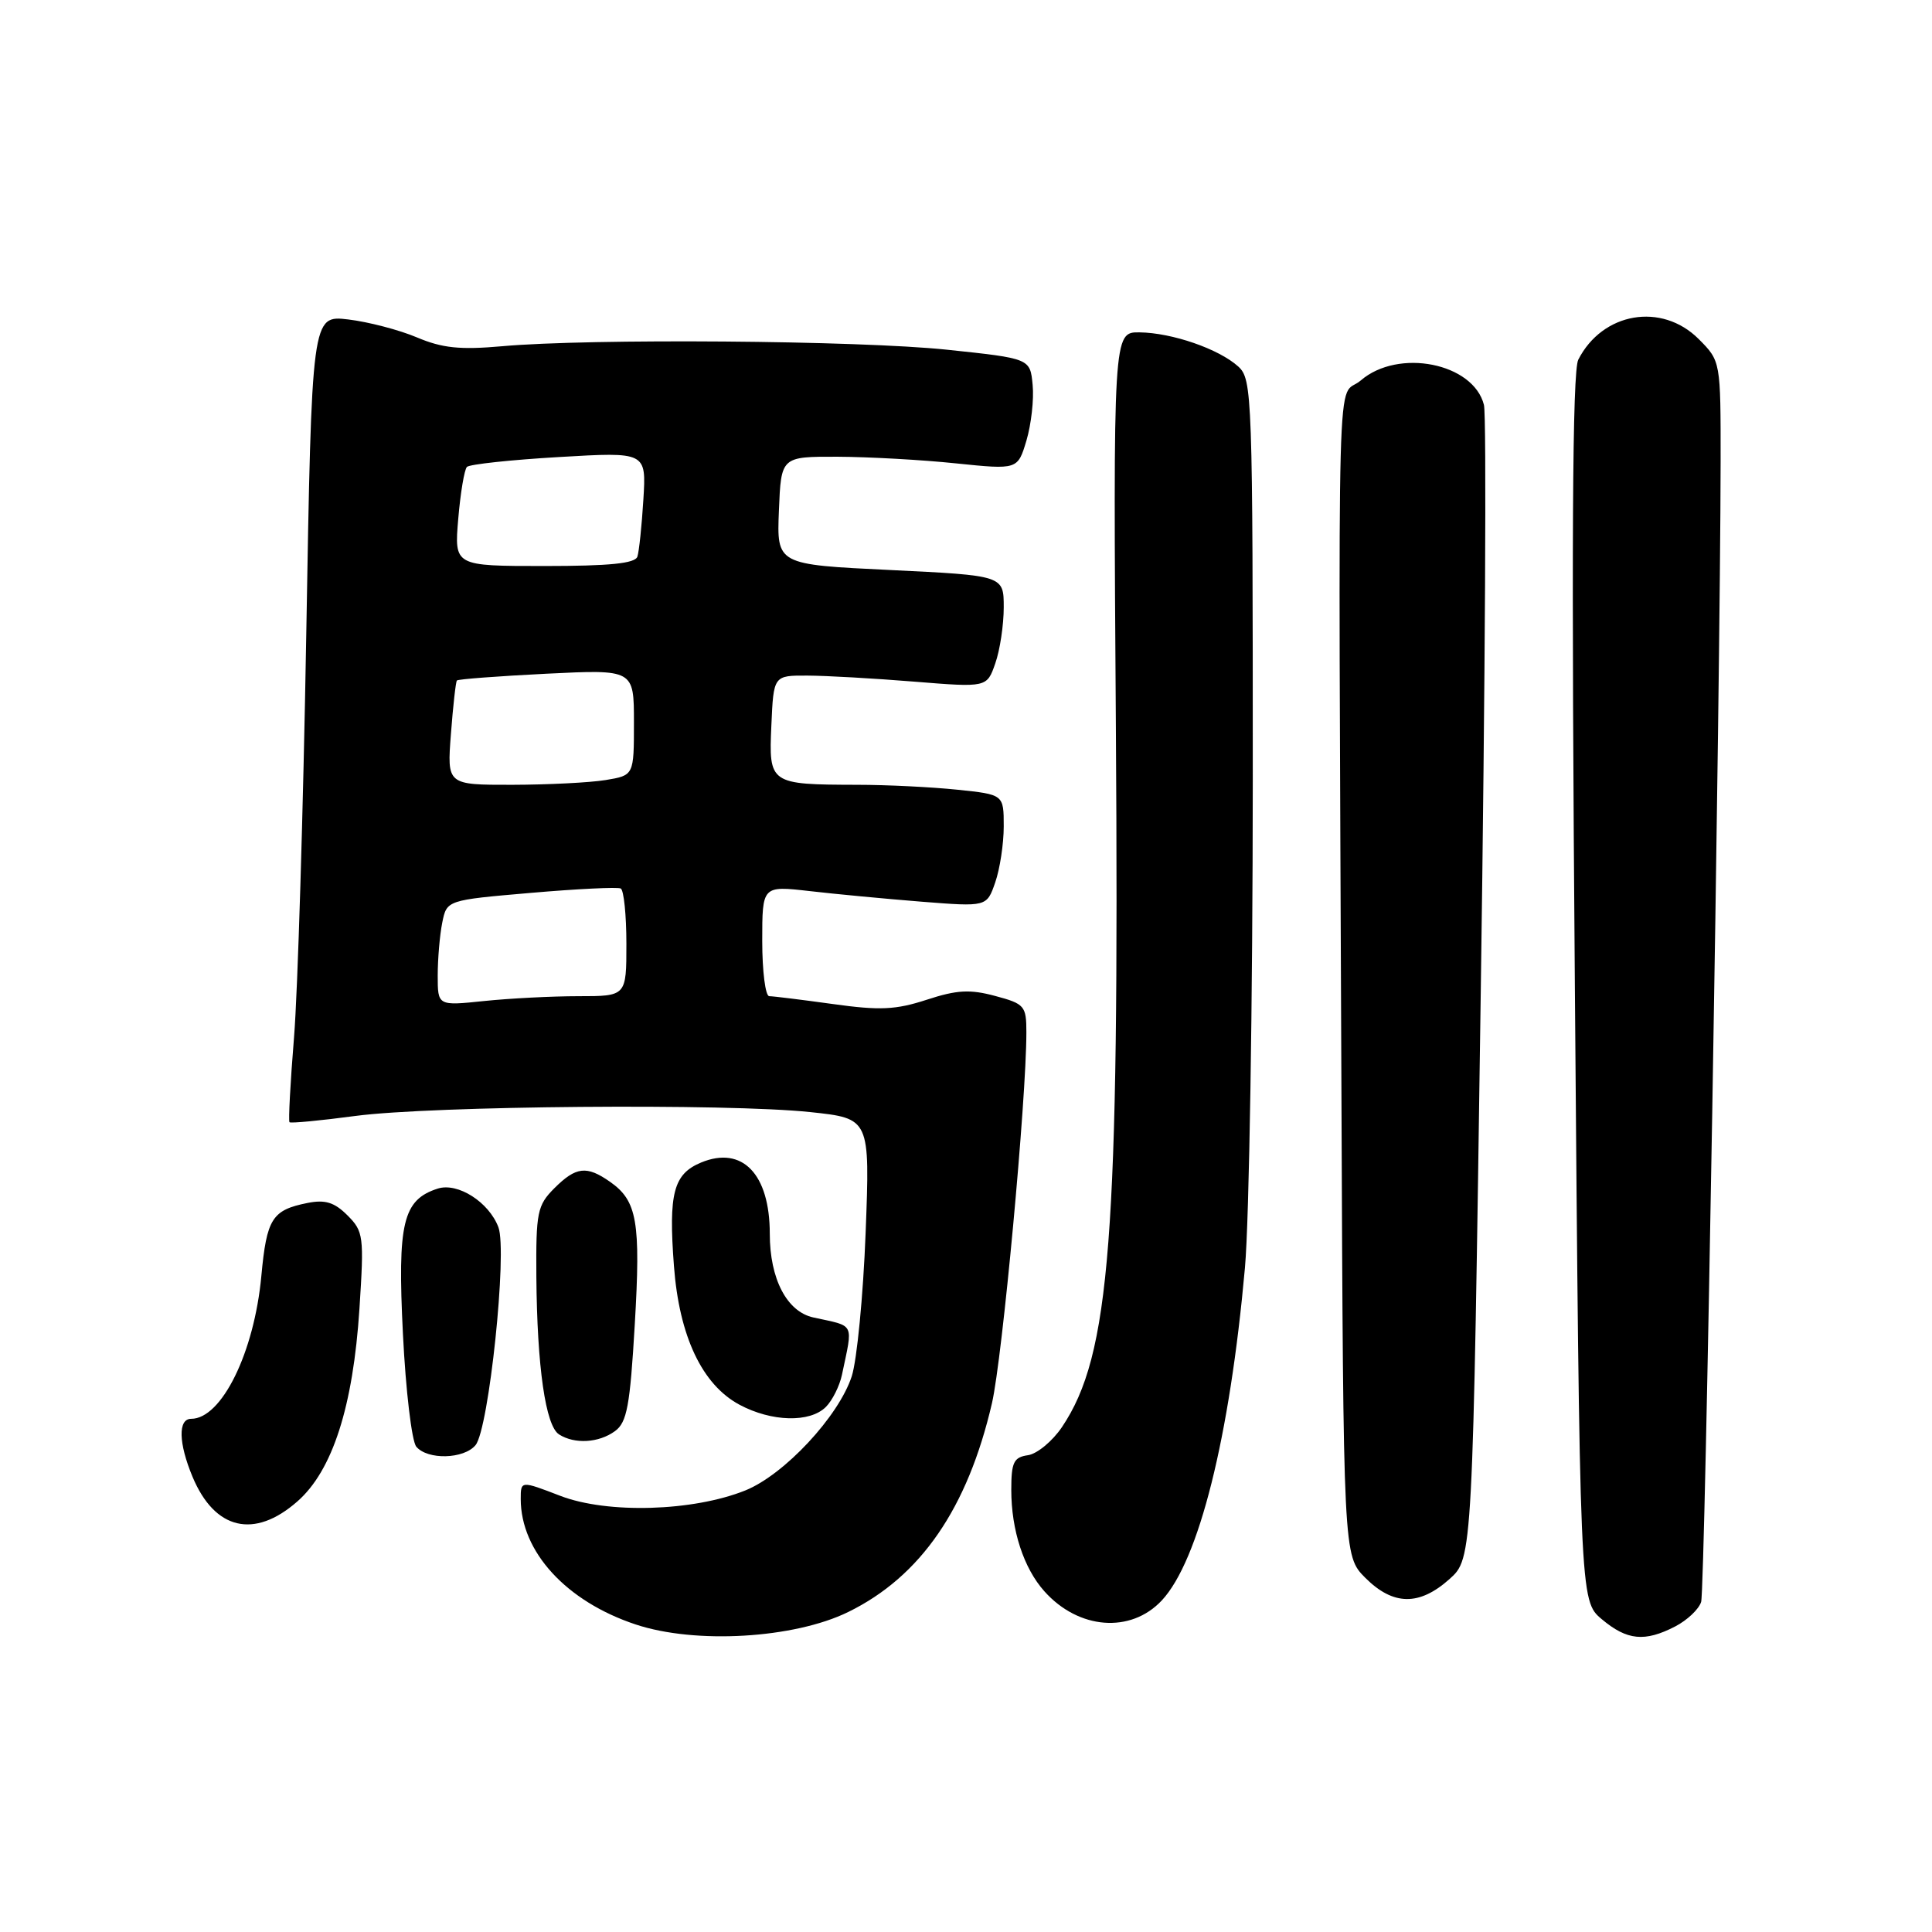 <?xml version="1.0" encoding="UTF-8" standalone="no"?>
<!DOCTYPE svg PUBLIC "-//W3C//DTD SVG 1.1//EN" "http://www.w3.org/Graphics/SVG/1.1/DTD/svg11.dtd" >
<svg xmlns="http://www.w3.org/2000/svg" xmlns:xlink="http://www.w3.org/1999/xlink" version="1.1" viewBox="0 0 256 256">
 <g >
 <path fill="currentColor"
d=" M 112.39 213.60 C 121.99 208.90 128.21 199.87 131.44 185.93 C 132.82 179.95 136.00 145.74 136.00 136.79 C 136.00 133.29 135.77 133.01 131.87 131.97 C 128.53 131.07 126.80 131.16 122.80 132.47 C 118.69 133.81 116.59 133.91 110.36 133.04 C 106.23 132.47 102.44 132.00 101.93 132.00 C 101.42 132.00 101.00 128.71 101.00 124.68 C 101.00 117.36 101.00 117.36 107.25 118.07 C 110.69 118.47 117.38 119.10 122.12 119.48 C 130.75 120.16 130.75 120.16 131.87 116.93 C 132.49 115.15 133.00 111.81 133.00 109.49 C 133.00 105.28 133.00 105.28 126.85 104.64 C 123.47 104.29 117.51 103.99 113.60 103.99 C 101.97 103.96 101.86 103.89 102.21 96.12 C 102.50 89.50 102.50 89.50 107.00 89.52 C 109.47 89.53 115.84 89.89 121.13 90.32 C 130.77 91.10 130.77 91.10 131.88 87.90 C 132.50 86.14 133.00 82.80 133.00 80.48 C 133.00 76.26 133.00 76.26 117.96 75.53 C 102.92 74.81 102.92 74.81 103.21 67.65 C 103.50 60.50 103.50 60.50 111.00 60.52 C 115.12 60.54 122.18 60.93 126.67 61.40 C 134.85 62.24 134.85 62.24 136.01 58.37 C 136.64 56.24 137.02 52.92 136.83 51.00 C 136.50 47.50 136.50 47.50 125.50 46.34 C 113.79 45.11 78.15 44.83 66.50 45.88 C 60.96 46.37 58.61 46.13 55.25 44.71 C 52.91 43.72 48.82 42.65 46.15 42.33 C 41.31 41.76 41.31 41.76 40.58 84.13 C 40.18 107.43 39.45 131.43 38.96 137.45 C 38.47 143.48 38.20 148.54 38.36 148.70 C 38.52 148.86 42.44 148.49 47.08 147.87 C 57.24 146.52 96.41 146.19 107.39 147.36 C 115.28 148.20 115.28 148.20 114.70 163.35 C 114.38 171.68 113.55 180.24 112.86 182.37 C 111.12 187.69 103.92 195.41 98.76 197.49 C 91.84 200.27 80.51 200.61 74.25 198.21 C 69.00 196.19 69.00 196.19 69.00 198.63 C 69.00 205.61 75.03 212.20 84.23 215.25 C 92.14 217.88 105.20 217.12 112.39 213.60 Z  M 221.98 215.51 C 223.56 214.69 225.11 213.23 225.41 212.26 C 225.93 210.64 227.95 91.58 227.99 61.17 C 228.00 47.85 228.00 47.85 225.08 44.92 C 220.18 40.03 212.34 41.37 209.13 47.66 C 208.34 49.21 208.21 72.57 208.68 130.96 C 209.33 212.10 209.33 212.10 212.24 214.55 C 215.60 217.37 217.93 217.60 221.98 215.51 Z  M 153.94 212.07 C 158.86 206.80 162.95 190.45 164.96 168.00 C 165.53 161.68 165.99 132.61 166.00 103.40 C 166.00 52.18 165.93 50.25 164.07 48.56 C 161.49 46.23 155.32 44.10 151.00 44.04 C 147.50 44.00 147.50 44.00 147.86 96.40 C 148.32 164.06 147.12 179.57 140.72 189.09 C 139.46 190.96 137.43 192.64 136.22 192.82 C 134.32 193.09 134.00 193.76 134.00 197.42 C 134.00 202.76 135.64 207.79 138.39 210.86 C 142.92 215.93 149.83 216.46 153.94 212.07 Z  M 192.06 209.24 C 195.14 206.48 195.14 206.48 196.21 131.38 C 196.80 90.07 196.99 55.09 196.63 53.65 C 195.23 48.10 185.29 46.12 180.31 50.41 C 177.05 53.21 177.33 42.78 177.75 145.33 C 178.00 206.15 178.00 206.15 180.92 209.08 C 184.61 212.76 188.06 212.81 192.06 209.24 Z  M 39.40 198.95 C 44.06 194.87 46.79 186.37 47.63 173.39 C 48.25 163.80 48.17 163.17 46.04 161.04 C 44.31 159.31 43.09 158.93 40.74 159.40 C 36.05 160.34 35.34 161.46 34.63 169.07 C 33.69 179.21 29.37 188.00 25.33 188.00 C 23.57 188.00 23.65 191.22 25.51 195.68 C 28.45 202.72 33.70 203.96 39.40 198.95 Z  M 63.01 191.49 C 64.78 189.35 67.25 165.80 66.04 162.61 C 64.78 159.28 60.66 156.66 58.02 157.49 C 53.38 158.97 52.65 162.01 53.39 176.74 C 53.76 184.24 54.56 190.97 55.16 191.69 C 56.64 193.47 61.47 193.35 63.01 191.49 Z  M 81.49 189.63 C 83.08 188.47 83.48 186.29 84.11 175.51 C 84.91 161.87 84.43 159.12 80.84 156.60 C 77.73 154.42 76.33 154.58 73.45 157.45 C 71.19 159.72 71.01 160.62 71.07 169.20 C 71.17 181.15 72.29 188.94 74.08 190.07 C 76.16 191.39 79.35 191.19 81.49 189.63 Z  M 109.43 186.43 C 110.29 185.57 111.25 183.65 111.56 182.18 C 113.04 175.12 113.37 175.80 107.77 174.57 C 104.26 173.80 102.00 169.46 102.00 163.48 C 102.00 155.56 98.36 151.78 92.90 154.04 C 89.24 155.56 88.57 158.11 89.30 167.74 C 90.00 177.07 93.03 183.47 97.98 186.13 C 102.24 188.41 107.31 188.54 109.43 186.43 Z  M 58.00 129.27 C 58.00 127.06 58.27 123.90 58.60 122.26 C 59.20 119.27 59.20 119.27 70.35 118.31 C 76.48 117.78 81.84 117.52 82.25 117.73 C 82.66 117.94 83.00 121.24 83.00 125.06 C 83.00 132.00 83.00 132.00 76.65 132.00 C 73.15 132.00 67.53 132.29 64.15 132.64 C 58.00 133.28 58.00 133.28 58.00 129.27 Z  M 59.75 97.25 C 60.03 93.54 60.39 90.35 60.54 90.17 C 60.70 89.99 66.04 89.59 72.41 89.27 C 84.00 88.70 84.00 88.70 84.00 95.72 C 84.00 102.74 84.00 102.74 80.25 103.36 C 78.19 103.70 72.61 103.98 67.87 103.99 C 59.23 104.00 59.23 104.00 59.75 97.25 Z  M 60.72 68.75 C 61.01 65.31 61.53 62.22 61.87 61.87 C 62.22 61.52 67.71 60.93 74.07 60.56 C 85.64 59.88 85.64 59.88 85.25 66.19 C 85.04 69.66 84.68 73.06 84.46 73.75 C 84.17 74.66 80.80 75.00 72.13 75.00 C 60.19 75.00 60.19 75.00 60.72 68.75 Z "/>
</g>
</svg>